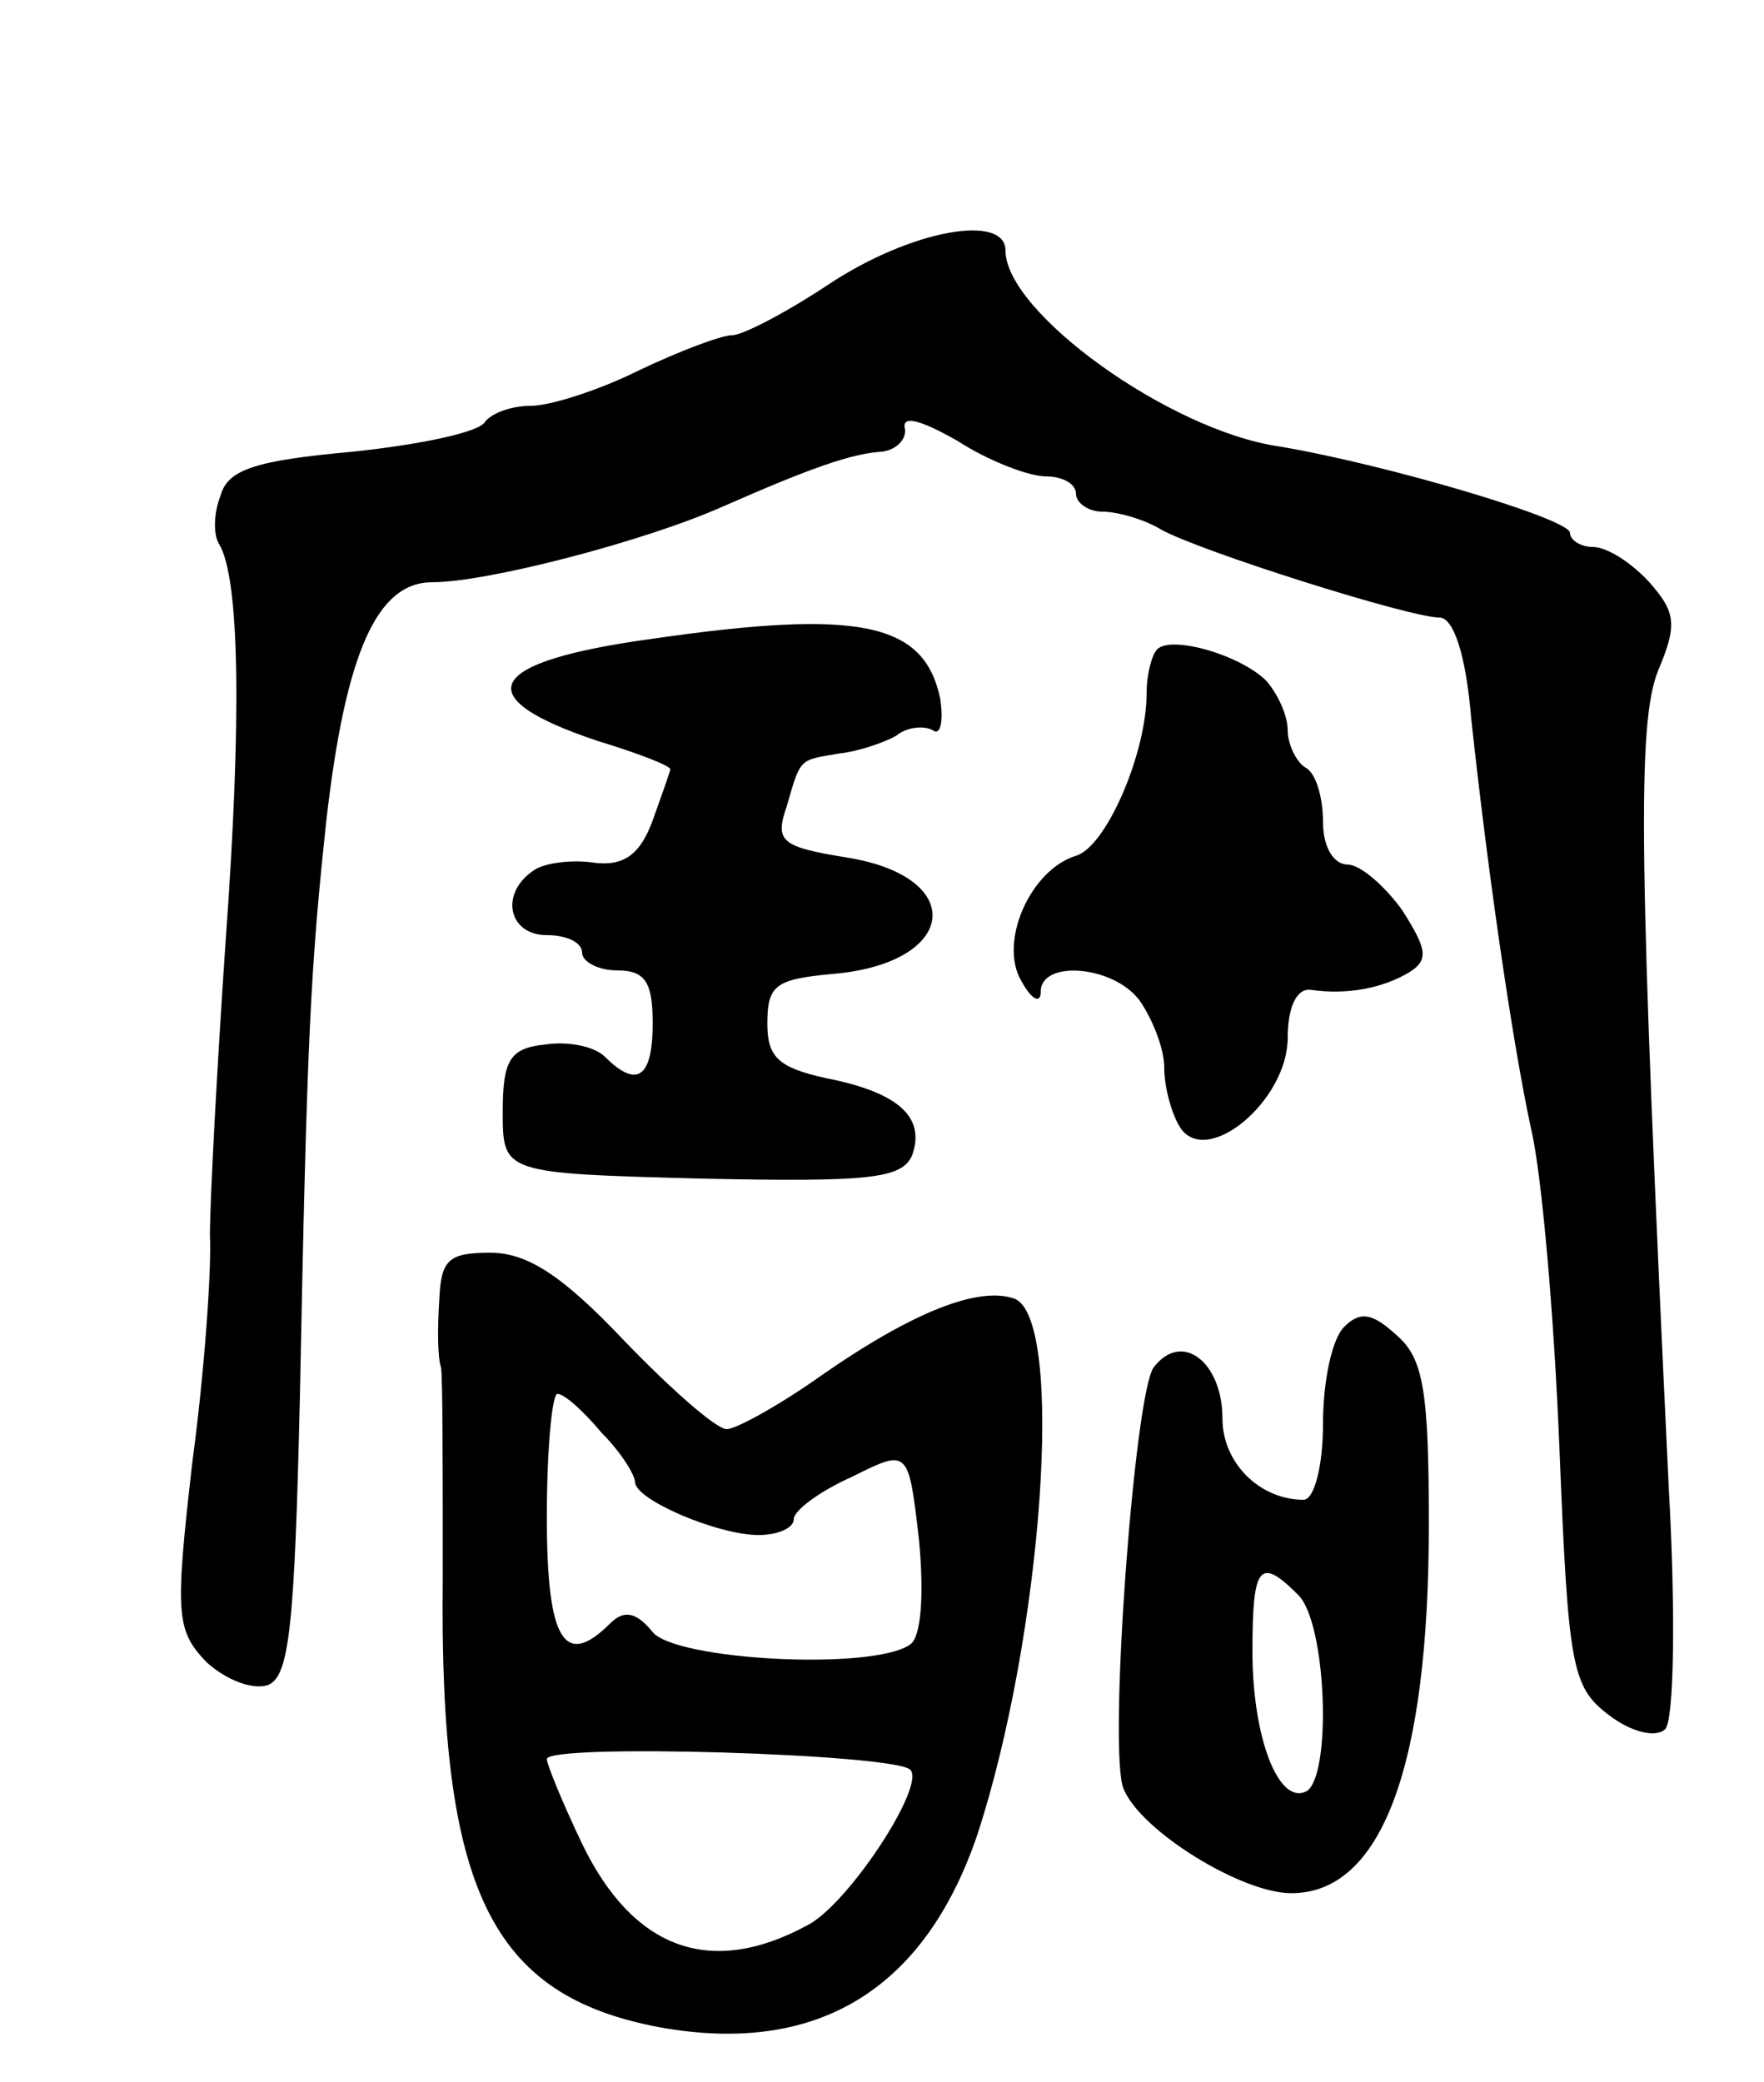 <svg version="1.0" xmlns="http://www.w3.org/2000/svg"
 width="100pt" height="118pt" viewBox="0 0 100 118"
 preserveAspectRatio="xMidYMid meet">
<g transform="translate(0,118) scale(0.1,-0.1)"
fill="#000000" stroke="none">
<path d="M470 1019 c-24 -16 -49 -29 -55 -29 -6 0 -30 -9 -53 -20 -22 -11 -50
-20 -61 -20 -11 0 -22 -4 -26 -9 -3 -6 -37 -13 -75 -17 -55 -5 -71 -10 -75
-25 -4 -10 -4 -22 -1 -27 12 -19 13 -100 4 -224 -5 -73 -9 -149 -9 -168 1 -19
-3 -77 -10 -129 -10 -87 -9 -95 8 -113 11 -10 26 -16 35 -13 12 5 15 33 18
163 4 205 6 243 15 327 11 96 29 135 60 135 31 0 120 23 165 43 50 22 73 30
90 31 8 1 14 7 13 13 -2 8 9 5 30 -7 17 -11 40 -20 50 -20 9 0 17 -4 17 -10 0
-5 7 -10 15 -10 8 0 23 -4 33 -10 21 -12 141 -50 158 -50 8 0 15 -21 18 -57 9
-84 23 -182 34 -233 6 -25 13 -106 16 -180 5 -125 7 -136 28 -152 13 -10 27
-13 32 -8 5 5 6 66 2 137 -17 356 -18 433 -6 463 11 26 10 33 -5 50 -10 11
-24 20 -32 20 -7 0 -13 4 -13 8 0 8 -105 39 -165 49 -62 9 -155 76 -155 111 0
21 -53 12 -100 -19z"/>
<path d="M370 818 c-95 -13 -106 -33 -31 -58 23 -7 41 -14 41 -16 0 -1 -5 -15
-10 -29 -7 -19 -16 -26 -33 -24 -12 2 -28 0 -34 -4 -20 -13 -15 -37 7 -37 11
0 20 -4 20 -10 0 -5 9 -10 20 -10 16 0 20 -7 20 -30 0 -31 -9 -37 -27 -19 -6
6 -21 9 -34 7 -20 -2 -24 -9 -24 -38 0 -35 0 -35 113 -38 95 -2 113 0 119 13
8 22 -8 36 -49 44 -27 6 -33 12 -33 31 0 22 5 25 37 28 71 6 77 55 8 66 -37 6
-41 9 -34 29 8 28 7 26 30 30 10 1 25 6 32 10 6 5 16 6 21 3 4 -3 6 5 4 18 -9
43 -45 51 -163 34z"/>
<path d="M656 812 c-3 -3 -6 -14 -6 -25 0 -34 -23 -87 -40 -92 -26 -8 -44 -49
-31 -71 6 -11 11 -13 11 -6 0 18 41 15 56 -5 7 -10 14 -27 14 -38 0 -11 4 -26
9 -34 15 -23 61 15 61 51 0 17 5 28 13 27 21 -3 41 1 56 10 11 7 10 13 -4 35
-10 14 -24 26 -31 26 -8 0 -14 10 -14 24 0 14 -4 28 -10 31 -5 3 -10 13 -10
21 0 9 -6 21 -12 28 -15 15 -54 26 -62 18z"/>
<path d="M249 443 c-1 -16 -1 -32 1 -38 1 -5 1 -59 1 -120 -2 -176 27 -236
123 -254 89 -16 150 21 180 109 37 113 50 293 21 304 -20 7 -57 -7 -110 -44
-24 -17 -48 -30 -53 -30 -6 0 -32 23 -58 50 -35 37 -55 50 -76 50 -24 0 -28
-4 -29 -27z m92 -75 c11 -11 19 -24 19 -28 0 -10 47 -30 70 -30 11 0 20 4 20
9 0 5 15 16 33 24 32 16 32 16 38 -36 3 -32 1 -55 -5 -59 -21 -15 -133 -9
-146 7 -9 11 -16 13 -24 5 -26 -26 -36 -10 -36 60 0 39 3 70 6 70 4 0 15 -10
25 -22z m175 -191 c9 -9 -35 -76 -58 -88 -55 -30 -99 -14 -128 46 -11 23 -20
45 -20 48 0 9 197 3 206 -6z"/>
<path d="M762 428 c-7 -7 -12 -31 -12 -55 0 -24 -5 -43 -11 -43 -25 0 -46 21
-46 46 0 32 -23 50 -39 29 -11 -15 -26 -219 -17 -239 10 -24 67 -59 95 -59 51
0 78 71 78 209 0 75 -3 94 -18 107 -14 13 -21 14 -30 5z m-26 -152 c16 -16 19
-101 5 -111 -16 -9 -31 30 -31 79 0 49 4 54 26 32z"/>
</g>
</svg>
